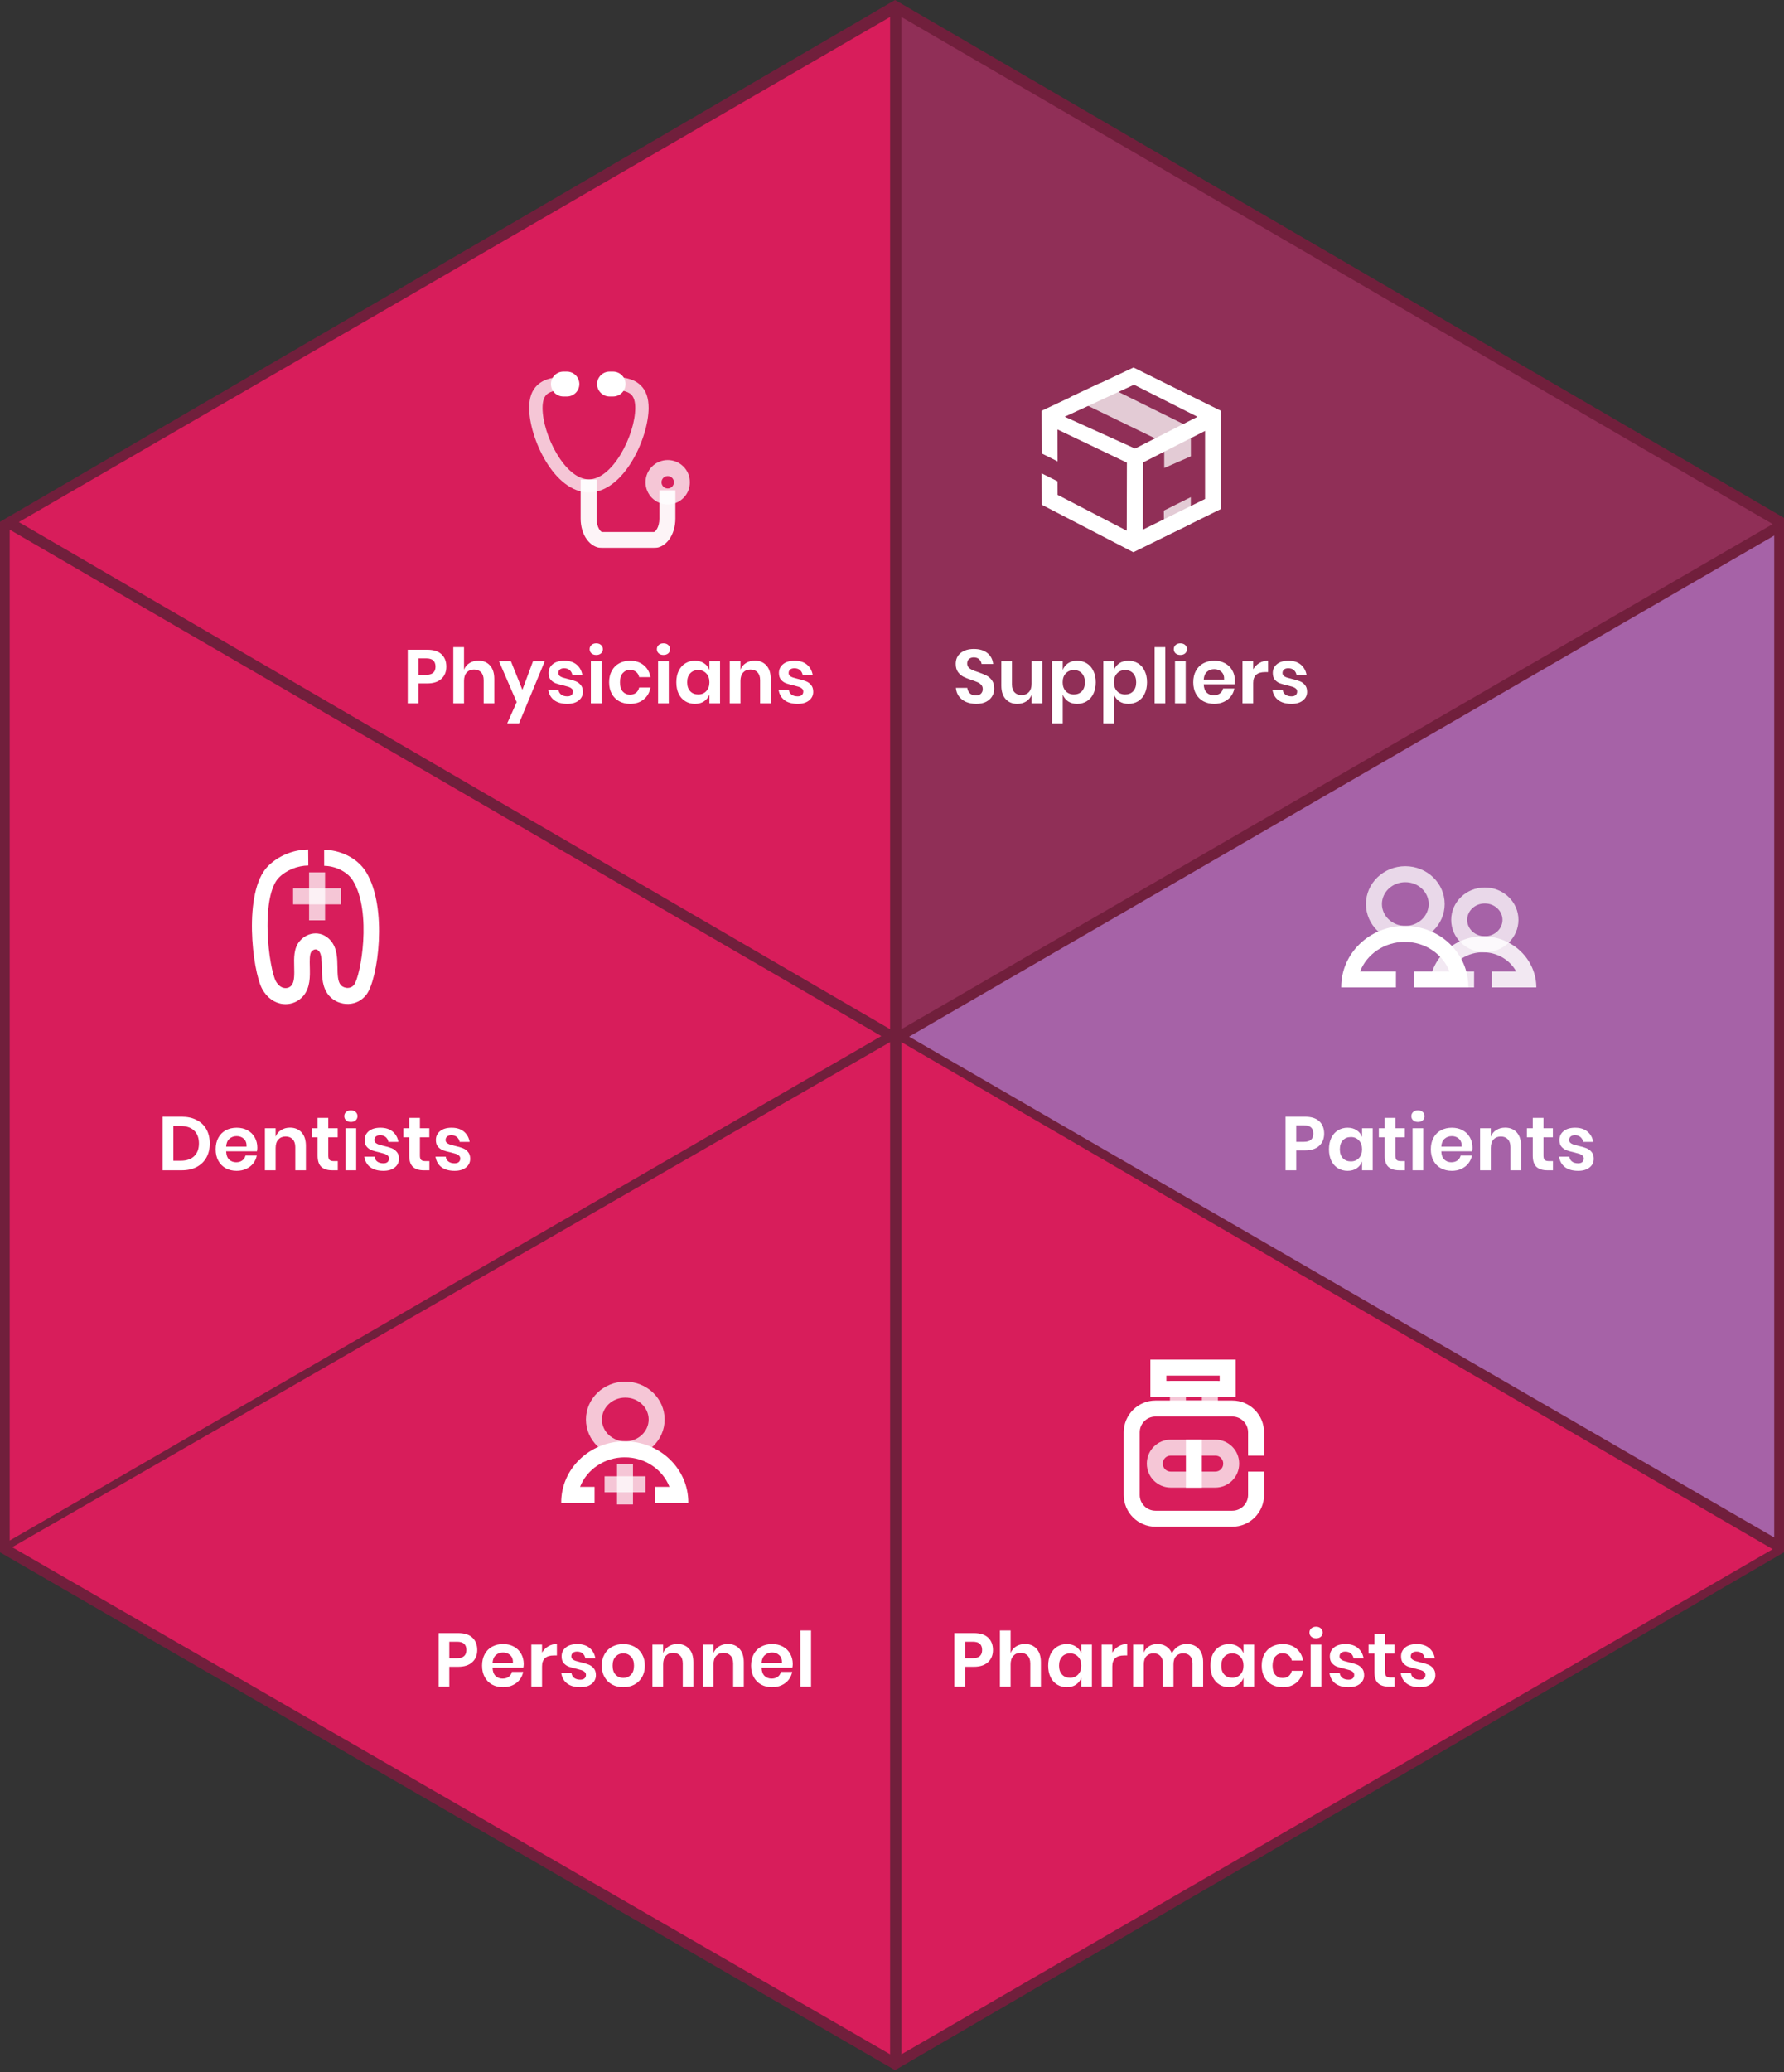 <svg width="584" height="678" viewBox="0 0 584 678" fill="none" xmlns="http://www.w3.org/2000/svg">
<rect x="0" y="0" width="584" height="678" fill="#333333" stroke="none"/>
<path d="M292.992 0L584 169.433L583.999 507.87L292.992 677.302L0 507.87V170.711L292.992 0Z" fill="#711F3C"/>
<path d="M291.875 4.684V337.591L5.164 170.812L291.875 4.684Z" fill="#D81D5B"/>
<path d="M291.875 4.684V337.591L5.164 170.812L291.875 4.684Z" stroke="#711F3C"/>
<path d="M294.586 337.595V4.688L581.297 171.468L294.586 337.595Z" fill="#902F57"/>
<path d="M294.586 337.595V4.688L581.297 171.468L294.586 337.595Z" stroke="#711F3C"/>
<path d="M2.672 504.903V172.419L289.502 338.986L2.672 504.903Z" fill="#D81D5B"/>
<path d="M2.672 504.903V172.419L289.502 338.986L2.672 504.903Z" stroke="#711F3C"/>
<path d="M581.297 503.891V174.35L296.6 339.165L581.297 503.891Z" fill="#A662A7"/>
<path d="M581.297 503.891V174.35L296.6 339.165L581.297 503.891Z" stroke="#711F3C"/>
<path d="M291.875 340.08V672.986L3 506.207L291.875 340.08Z" fill="#D81D5B"/>
<path d="M291.875 340.08V672.986L3 506.207L291.875 340.08Z" stroke="#711F3C"/>
<path d="M294.586 672.991V340.084L581.297 506.863L294.586 672.991Z" fill="#D81D5B"/>
<path d="M294.586 672.991V340.084L581.297 506.863L294.586 672.991Z" stroke="#711F3C"/>
<g clip-path="url(#clip0_2638_111306)">
<path d="M200.699 129.724H199.536C197.297 129.724 195.465 127.892 195.465 125.653C195.465 123.414 197.297 121.582 199.536 121.582H200.699C202.938 121.582 204.77 123.414 204.77 125.653C204.77 127.892 202.938 129.724 200.699 129.724Z" fill="white"/>
<path d="M185.581 129.724H184.418C182.179 129.724 180.347 127.892 180.347 125.653C180.347 123.414 182.179 121.582 184.418 121.582H185.581C187.82 121.582 189.651 123.414 189.651 125.653C189.651 127.892 187.82 129.724 185.581 129.724Z" fill="white"/>
<g opacity="0.95">
<path d="M214.032 179.304H197.131C193.174 179.304 190.073 175.074 190.073 169.676V156.914H195.307V169.676C195.307 172.559 196.662 174.07 197.131 174.07H214.032C214.5 174.07 215.855 172.559 215.855 169.676V160.407H221.089V169.676C221.089 175.074 217.989 179.304 214.032 179.304Z" fill="white"/>
</g>
<g opacity="0.75">
<path d="M209.701 126.045C207.267 123.706 203.664 123.255 199.431 123.21V127.484C202.663 127.519 205.295 127.812 206.627 129.091C207.517 129.947 207.95 131.382 207.95 133.478C207.95 137.883 206.073 143.839 203.168 148.651C200.027 153.854 196.239 156.838 192.777 156.838C184.953 156.838 177.604 142.265 177.604 133.478C177.604 131.382 178.037 129.947 178.928 129.091C180.282 127.791 182.979 127.511 186.286 127.483V123.208C181.983 123.243 178.319 123.676 175.854 126.045C174.083 127.746 173.223 130.177 173.223 133.478C173.223 143.185 181.287 161.114 192.777 161.114C204.268 161.114 212.332 143.185 212.332 133.478C212.332 130.177 211.471 127.746 209.701 126.045Z" fill="white"/>
</g>
<g opacity="0.75">
<path d="M218.583 165.051C214.574 165.051 211.313 161.79 211.313 157.782C211.313 153.774 214.574 150.513 218.583 150.513C222.591 150.513 225.852 153.774 225.852 157.782C225.852 161.791 222.591 165.051 218.583 165.051ZM218.583 155.747C217.461 155.747 216.547 156.66 216.547 157.782C216.547 158.904 217.461 159.817 218.583 159.817C219.705 159.817 220.618 158.904 220.618 157.782C220.618 156.66 219.705 155.747 218.583 155.747Z" fill="white"/>
</g>
</g>
<path d="M136.974 223.603V230.112H133.471V212.573H139.856C141.926 212.573 143.483 213.07 144.526 214.063C145.586 215.057 146.116 216.407 146.116 218.113C146.116 219.786 145.57 221.119 144.477 222.113C143.4 223.106 141.86 223.603 139.856 223.603H136.974ZM139.483 220.796C141.537 220.796 142.564 219.902 142.564 218.113C142.564 217.235 142.323 216.564 141.843 216.101C141.363 215.637 140.576 215.405 139.483 215.405H136.974V220.796H139.483ZM156.59 216.15C158.18 216.15 159.447 216.672 160.391 217.715C161.335 218.759 161.807 220.225 161.807 222.113V230.112H158.329V222.51C158.329 221.417 158.047 220.572 157.484 219.976C156.921 219.363 156.151 219.057 155.174 219.057C154.18 219.057 153.385 219.38 152.789 220.026C152.193 220.672 151.894 221.599 151.894 222.808V230.112H148.392V211.728H151.894V219.107C152.259 218.179 152.855 217.459 153.683 216.945C154.528 216.415 155.497 216.15 156.59 216.15ZM167.249 216.349L171.001 225.69L174.479 216.349H178.33L169.908 236.671H166.032L169.137 229.715L163.349 216.349H167.249ZM184.725 216.175C186.398 216.175 187.739 216.597 188.749 217.442C189.76 218.287 190.389 219.413 190.638 220.821H187.358C187.226 220.158 186.928 219.628 186.464 219.231C186 218.833 185.396 218.635 184.65 218.635C184.054 218.635 183.59 218.775 183.259 219.057C182.928 219.338 182.762 219.719 182.762 220.2C182.762 220.581 182.895 220.887 183.16 221.119C183.425 221.351 183.756 221.533 184.153 221.666C184.551 221.798 185.122 221.955 185.868 222.138C186.911 222.369 187.756 222.618 188.402 222.883C189.064 223.131 189.627 223.537 190.091 224.1C190.571 224.647 190.811 225.392 190.811 226.336C190.811 227.512 190.348 228.464 189.42 229.193C188.509 229.922 187.275 230.286 185.719 230.286C183.93 230.286 182.497 229.889 181.421 229.094C180.344 228.282 179.69 227.131 179.458 225.64H182.812C182.895 226.32 183.193 226.858 183.706 227.255C184.22 227.636 184.89 227.827 185.719 227.827C186.315 227.827 186.77 227.686 187.085 227.404C187.4 227.106 187.557 226.725 187.557 226.262C187.557 225.864 187.416 225.541 187.135 225.293C186.87 225.044 186.53 224.854 186.116 224.721C185.719 224.589 185.147 224.431 184.402 224.249C183.375 224.017 182.539 223.785 181.893 223.554C181.263 223.305 180.717 222.916 180.253 222.386C179.806 221.856 179.582 221.127 179.582 220.2C179.582 219.007 180.038 218.038 180.949 217.293C181.859 216.548 183.118 216.175 184.725 216.175ZM193.023 212.399C193.023 211.836 193.222 211.38 193.619 211.032C194.017 210.668 194.538 210.486 195.184 210.486C195.83 210.486 196.352 210.668 196.749 211.032C197.147 211.38 197.346 211.836 197.346 212.399C197.346 212.945 197.147 213.401 196.749 213.765C196.352 214.113 195.83 214.287 195.184 214.287C194.538 214.287 194.017 214.113 193.619 213.765C193.222 213.401 193.023 212.945 193.023 212.399ZM196.923 216.349V230.112H193.42V216.349H196.923ZM206.278 216.175C208.05 216.175 209.524 216.655 210.7 217.616C211.893 218.577 212.638 219.885 212.936 221.541H209.235C209.086 220.813 208.746 220.241 208.216 219.827C207.686 219.396 207.015 219.181 206.204 219.181C205.276 219.181 204.498 219.529 203.868 220.225C203.256 220.904 202.949 221.906 202.949 223.231C202.949 224.556 203.256 225.566 203.868 226.262C204.498 226.941 205.276 227.28 206.204 227.28C207.015 227.28 207.686 227.073 208.216 226.659C208.746 226.228 209.086 225.649 209.235 224.92H212.936C212.638 226.576 211.893 227.885 210.7 228.845C209.524 229.806 208.05 230.286 206.278 230.286C204.937 230.286 203.744 230.005 202.701 229.442C201.657 228.862 200.846 228.042 200.266 226.982C199.686 225.922 199.397 224.672 199.397 223.231C199.397 221.79 199.686 220.539 200.266 219.479C200.846 218.403 201.657 217.583 202.701 217.02C203.744 216.457 204.937 216.175 206.278 216.175ZM215.028 212.399C215.028 211.836 215.227 211.38 215.624 211.032C216.022 210.668 216.543 210.486 217.189 210.486C217.835 210.486 218.357 210.668 218.754 211.032C219.152 211.38 219.351 211.836 219.351 212.399C219.351 212.945 219.152 213.401 218.754 213.765C218.357 214.113 217.835 214.287 217.189 214.287C216.543 214.287 216.022 214.113 215.624 213.765C215.227 213.401 215.028 212.945 215.028 212.399ZM218.928 216.349V230.112H215.425V216.349H218.928ZM227.488 216.175C228.648 216.175 229.641 216.448 230.469 216.995C231.298 217.541 231.886 218.279 232.233 219.206V216.349H235.711V230.112H232.233V227.23C231.886 228.158 231.298 228.903 230.469 229.466C229.641 230.013 228.648 230.286 227.488 230.286C226.329 230.286 225.285 230.005 224.358 229.442C223.43 228.878 222.702 228.067 222.172 227.007C221.658 225.93 221.402 224.672 221.402 223.231C221.402 221.79 221.658 220.539 222.172 219.479C222.702 218.403 223.43 217.583 224.358 217.02C225.285 216.457 226.329 216.175 227.488 216.175ZM228.581 219.231C227.488 219.231 226.61 219.587 225.948 220.299C225.285 221.011 224.954 221.988 224.954 223.231C224.954 224.473 225.285 225.45 225.948 226.162C226.61 226.858 227.488 227.206 228.581 227.206C229.641 227.206 230.511 226.85 231.19 226.137C231.886 225.409 232.233 224.44 232.233 223.231C232.233 222.005 231.886 221.036 231.19 220.324C230.511 219.595 229.641 219.231 228.581 219.231ZM247.084 216.15C248.674 216.15 249.941 216.672 250.885 217.715C251.829 218.759 252.301 220.225 252.301 222.113V230.112H248.823V222.51C248.823 221.417 248.542 220.572 247.979 219.976C247.416 219.363 246.645 219.057 245.668 219.057C244.675 219.057 243.88 219.38 243.283 220.026C242.687 220.672 242.389 221.599 242.389 222.808V230.112H238.886V216.349H242.389V219.107C242.753 218.179 243.35 217.459 244.178 216.945C245.022 216.415 245.991 216.15 247.084 216.15ZM260.129 216.175C261.802 216.175 263.143 216.597 264.153 217.442C265.164 218.287 265.793 219.413 266.042 220.821H262.762C262.63 220.158 262.332 219.628 261.868 219.231C261.404 218.833 260.8 218.635 260.054 218.635C259.458 218.635 258.994 218.775 258.663 219.057C258.332 219.338 258.166 219.719 258.166 220.2C258.166 220.581 258.299 220.887 258.564 221.119C258.829 221.351 259.16 221.533 259.557 221.666C259.955 221.798 260.526 221.955 261.272 222.138C262.315 222.369 263.16 222.618 263.806 222.883C264.468 223.131 265.031 223.537 265.495 224.1C265.975 224.647 266.215 225.392 266.215 226.336C266.215 227.512 265.752 228.464 264.824 229.193C263.913 229.922 262.679 230.286 261.122 230.286C259.334 230.286 257.901 229.889 256.825 229.094C255.748 228.282 255.094 227.131 254.862 225.64H258.216C258.299 226.32 258.597 226.858 259.11 227.255C259.624 227.636 260.294 227.827 261.122 227.827C261.719 227.827 262.174 227.686 262.489 227.404C262.804 227.106 262.961 226.725 262.961 226.262C262.961 225.864 262.82 225.541 262.539 225.293C262.274 225.044 261.934 224.854 261.52 224.721C261.122 224.589 260.551 224.431 259.806 224.249C258.779 224.017 257.943 223.785 257.297 223.554C256.667 223.305 256.121 222.916 255.657 222.386C255.21 221.856 254.986 221.127 254.986 220.2C254.986 219.007 255.442 218.038 256.353 217.293C257.263 216.548 258.522 216.175 260.129 216.175Z" fill="white"/>
<g clip-path="url(#clip1_2638_111306)">
<g opacity="0.75">
<path d="M207.212 478.908H201.979V492.284H207.212V478.908Z" fill="white"/>
</g>
<g opacity="0.75">
<path d="M211.289 483.002H197.913V488.236H211.289V483.002Z" fill="white"/>
</g>
<path d="M204.52 471.569C192.991 471.569 183.623 480.615 183.716 491.701C183.717 491.702 183.718 491.703 183.719 491.704H185.761H188.944H194.64V486.47H189.889C192.079 480.835 197.811 476.803 204.52 476.803C211.229 476.803 216.961 480.835 219.151 486.47H214.412V491.704H220.096H224.076H225.321C225.322 491.703 225.323 491.702 225.324 491.701C225.417 480.615 216.048 471.569 204.52 471.569Z" fill="white"/>
<g opacity="0.75">
<path d="M204.692 476.802C197.588 476.802 191.808 471.247 191.808 464.417C191.808 457.588 197.588 452.032 204.692 452.032C211.796 452.032 217.576 457.588 217.576 464.417C217.576 471.247 211.796 476.802 204.692 476.802ZM204.692 457.266C200.473 457.266 197.042 460.474 197.042 464.417C197.042 468.361 200.473 471.569 204.692 471.569C208.91 471.569 212.342 468.361 212.342 464.417C212.342 460.474 208.91 457.266 204.692 457.266Z" fill="white"/>
</g>
</g>
<path d="M147.082 545.332V551.841H143.579V534.301H149.963C152.034 534.301 153.591 534.798 154.634 535.792C155.694 536.786 156.224 538.135 156.224 539.841C156.224 541.514 155.677 542.847 154.584 543.841C153.508 544.835 151.967 545.332 149.963 545.332H147.082ZM149.591 542.524C151.645 542.524 152.671 541.63 152.671 539.841C152.671 538.964 152.431 538.293 151.951 537.829C151.471 537.365 150.684 537.133 149.591 537.133H147.082V542.524H149.591ZM171.443 544.437C171.443 544.785 171.401 545.183 171.319 545.63H161.232C161.282 546.856 161.613 547.758 162.226 548.338C162.839 548.918 163.601 549.207 164.511 549.207C165.323 549.207 165.994 549.009 166.524 548.611C167.07 548.214 167.418 547.675 167.567 546.996H171.269C171.087 547.957 170.697 548.818 170.101 549.58C169.505 550.342 168.735 550.938 167.791 551.369C166.863 551.799 165.828 552.015 164.685 552.015C163.344 552.015 162.151 551.733 161.108 551.17C160.064 550.59 159.253 549.771 158.673 548.711C158.094 547.651 157.804 546.4 157.804 544.959C157.804 543.518 158.094 542.268 158.673 541.208C159.253 540.131 160.064 539.311 161.108 538.748C162.151 538.185 163.344 537.904 164.685 537.904C166.043 537.904 167.228 538.185 168.238 538.748C169.265 539.311 170.052 540.09 170.598 541.084C171.161 542.061 171.443 543.179 171.443 544.437ZM167.915 544.09C167.965 542.963 167.667 542.11 167.021 541.531C166.391 540.951 165.613 540.661 164.685 540.661C163.741 540.661 162.946 540.951 162.3 541.531C161.654 542.11 161.298 542.963 161.232 544.09H167.915ZM177.432 540.711C177.946 539.833 178.625 539.146 179.47 538.649C180.314 538.135 181.258 537.879 182.302 537.879V541.63H181.283C178.716 541.63 177.432 542.823 177.432 545.208V551.841H173.929V538.078H177.432V540.711ZM188.986 537.904C190.658 537.904 192 538.326 193.01 539.171C194.021 540.015 194.65 541.142 194.898 542.549H191.619C191.487 541.887 191.188 541.357 190.725 540.959C190.261 540.562 189.656 540.363 188.911 540.363C188.315 540.363 187.851 540.504 187.52 540.785C187.189 541.067 187.023 541.448 187.023 541.928C187.023 542.309 187.155 542.616 187.42 542.847C187.685 543.079 188.017 543.262 188.414 543.394C188.812 543.527 189.383 543.684 190.128 543.866C191.172 544.098 192.017 544.346 192.662 544.611C193.325 544.86 193.888 545.266 194.352 545.829C194.832 546.375 195.072 547.121 195.072 548.065C195.072 549.241 194.609 550.193 193.681 550.922C192.77 551.65 191.536 552.015 189.979 552.015C188.191 552.015 186.758 551.617 185.681 550.822C184.605 550.011 183.951 548.86 183.719 547.369H187.073C187.155 548.048 187.454 548.586 187.967 548.984C188.48 549.365 189.151 549.555 189.979 549.555C190.576 549.555 191.031 549.414 191.346 549.133C191.66 548.835 191.818 548.454 191.818 547.99C191.818 547.593 191.677 547.27 191.395 547.021C191.13 546.773 190.791 546.582 190.377 546.45C189.979 546.317 189.408 546.16 188.663 545.978C187.636 545.746 186.799 545.514 186.153 545.282C185.524 545.034 184.978 544.644 184.514 544.114C184.067 543.584 183.843 542.856 183.843 541.928C183.843 540.736 184.298 539.767 185.209 539.022C186.12 538.276 187.379 537.904 188.986 537.904ZM204.041 537.904C205.383 537.904 206.584 538.185 207.644 538.748C208.72 539.311 209.565 540.131 210.178 541.208C210.79 542.268 211.097 543.518 211.097 544.959C211.097 546.4 210.79 547.651 210.178 548.711C209.565 549.771 208.72 550.59 207.644 551.17C206.584 551.733 205.383 552.015 204.041 552.015C202.7 552.015 201.491 551.733 200.414 551.17C199.354 550.59 198.518 549.771 197.905 548.711C197.292 547.651 196.986 546.4 196.986 544.959C196.986 543.518 197.292 542.268 197.905 541.208C198.518 540.131 199.354 539.311 200.414 538.748C201.491 538.185 202.7 537.904 204.041 537.904ZM204.041 540.935C203.064 540.935 202.236 541.282 201.557 541.978C200.878 542.657 200.538 543.651 200.538 544.959C200.538 546.268 200.878 547.27 201.557 547.965C202.236 548.644 203.064 548.984 204.041 548.984C205.018 548.984 205.846 548.644 206.526 547.965C207.205 547.27 207.544 546.268 207.544 544.959C207.544 543.651 207.205 542.657 206.526 541.978C205.846 541.282 205.018 540.935 204.041 540.935ZM221.771 537.879C223.361 537.879 224.628 538.4 225.572 539.444C226.516 540.487 226.988 541.953 226.988 543.841V551.841H223.51V544.239C223.51 543.146 223.228 542.301 222.665 541.705C222.102 541.092 221.332 540.785 220.355 540.785C219.361 540.785 218.566 541.108 217.97 541.754C217.373 542.4 217.075 543.328 217.075 544.537V551.841H213.572V538.078H217.075V540.835C217.44 539.908 218.036 539.187 218.864 538.674C219.709 538.144 220.678 537.879 221.771 537.879ZM238.268 537.879C239.858 537.879 241.125 538.4 242.069 539.444C243.014 540.487 243.486 541.953 243.486 543.841V551.841H240.007V544.239C240.007 543.146 239.726 542.301 239.163 541.705C238.6 541.092 237.829 540.785 236.852 540.785C235.859 540.785 235.064 541.108 234.467 541.754C233.871 542.4 233.573 543.328 233.573 544.537V551.841H230.07V538.078H233.573V540.835C233.937 539.908 234.534 539.187 235.362 538.674C236.206 538.144 237.175 537.879 238.268 537.879ZM259.511 544.437C259.511 544.785 259.47 545.183 259.387 545.63H249.3C249.35 546.856 249.681 547.758 250.294 548.338C250.907 548.918 251.669 549.207 252.58 549.207C253.391 549.207 254.062 549.009 254.592 548.611C255.139 548.214 255.487 547.675 255.636 546.996H259.337C259.155 547.957 258.766 548.818 258.17 549.58C257.573 550.342 256.803 550.938 255.859 551.369C254.932 551.799 253.897 552.015 252.754 552.015C251.412 552.015 250.22 551.733 249.176 551.17C248.133 550.59 247.321 549.771 246.742 548.711C246.162 547.651 245.872 546.4 245.872 544.959C245.872 543.518 246.162 542.268 246.742 541.208C247.321 540.131 248.133 539.311 249.176 538.748C250.22 538.185 251.412 537.904 252.754 537.904C254.112 537.904 255.296 538.185 256.306 538.748C257.333 539.311 258.12 540.09 258.666 541.084C259.23 542.061 259.511 543.179 259.511 544.437ZM255.983 544.09C256.033 542.963 255.735 542.11 255.089 541.531C254.46 540.951 253.681 540.661 252.754 540.661C251.81 540.661 251.015 540.951 250.369 541.531C249.723 542.11 249.367 542.963 249.3 544.09H255.983ZM265.501 533.457V551.841H261.998V533.457H265.501Z" fill="white"/>
<g clip-path="url(#clip2_2638_111306)">
<g opacity="0.75">
<path d="M106.418 285.41H101.185V301.112H106.418V285.41Z" fill="white"/>
</g>
<g opacity="0.75">
<path d="M111.645 290.652H95.943V295.886H111.645V290.652Z" fill="white"/>
</g>
<path d="M93.48 328.538C93.213 328.538 92.945 328.524 92.677 328.496C89.858 328.198 87.357 326.394 85.815 323.545C82.649 317.695 79.487 291.804 87.648 283.468C90.992 280.051 95.941 277.985 100.888 277.941L100.932 283.175C97.349 283.207 93.644 284.737 91.263 287.168C88.711 289.772 87.378 296.122 87.606 304.588C87.818 312.451 89.301 319.166 90.289 320.991C91.02 322.341 92.054 323.151 93.201 323.271C94.07 323.36 94.883 323.042 95.433 322.39C96.43 321.208 96.367 318.764 96.308 316.401C96.23 313.385 96.15 310.267 98.055 307.97C99.416 306.328 101.334 305.385 103.317 305.382H103.325C105.236 305.382 107.023 306.263 108.357 307.863C110.36 310.267 110.417 313.557 110.466 316.46C110.507 318.872 110.545 321.149 111.573 322.294C112.122 322.906 113.027 323.26 113.905 323.224C114.479 323.2 115.296 322.997 115.926 322.167C118.074 319.338 121.838 298.436 115.534 288.124C113.587 284.939 109.325 283.277 106.122 283.283L106.113 278.049H106.139C110.758 278.049 116.789 280.305 119.872 285.353C127 297.025 123.746 320.411 119.967 325.394C118.537 327.279 116.459 328.372 114.117 328.471C111.721 328.571 109.366 327.593 107.804 325.851C105.467 323.246 105.407 319.701 105.354 316.573C105.318 314.444 105.281 312.243 104.463 311.261C104.102 310.827 103.729 310.616 103.325 310.616H103.324C102.852 310.616 102.342 310.894 101.958 311.357C101.312 312.137 101.368 314.342 101.418 316.287C101.499 319.488 101.592 323.115 99.308 325.826C97.849 327.557 95.715 328.538 93.48 328.538Z" fill="white"/>
</g>
<path d="M68.675 374.105C68.675 375.844 68.31 377.376 67.582 378.701C66.853 380.026 65.793 381.061 64.401 381.806C63.027 382.535 61.387 382.899 59.483 382.899H53.247V365.36H59.483C61.387 365.36 63.027 365.724 64.401 366.453C65.793 367.165 66.853 368.184 67.582 369.509C68.31 370.817 68.675 372.349 68.675 374.105ZM59.184 379.769C61.072 379.769 62.53 379.272 63.557 378.279C64.6 377.285 65.122 375.894 65.122 374.105C65.122 372.3 64.6 370.9 63.557 369.906C62.53 368.913 61.072 368.416 59.184 368.416H56.75V379.769H59.184ZM84.241 375.496C84.241 375.844 84.199 376.241 84.116 376.689H74.03C74.08 377.914 74.411 378.817 75.024 379.396C75.636 379.976 76.398 380.266 77.309 380.266C78.121 380.266 78.792 380.067 79.322 379.67C79.868 379.272 80.216 378.734 80.365 378.055H84.067C83.885 379.016 83.495 379.877 82.899 380.639C82.303 381.401 81.533 381.997 80.589 382.427C79.661 382.858 78.626 383.073 77.483 383.073C76.142 383.073 74.949 382.792 73.906 382.229C72.862 381.649 72.051 380.829 71.471 379.769C70.891 378.709 70.602 377.459 70.602 376.018C70.602 374.577 70.891 373.326 71.471 372.266C72.051 371.19 72.862 370.37 73.906 369.807C74.949 369.244 76.142 368.962 77.483 368.962C78.841 368.962 80.025 369.244 81.036 369.807C82.063 370.37 82.849 371.148 83.396 372.142C83.959 373.119 84.241 374.237 84.241 375.496ZM80.713 375.148C80.763 374.022 80.464 373.169 79.819 372.589C79.189 372.01 78.411 371.72 77.483 371.72C76.539 371.72 75.744 372.01 75.098 372.589C74.452 373.169 74.096 374.022 74.03 375.148H80.713ZM94.926 368.937C96.516 368.937 97.783 369.459 98.727 370.502C99.671 371.546 100.143 373.012 100.143 374.9V382.899H96.665V375.297C96.665 374.204 96.383 373.359 95.82 372.763C95.257 372.15 94.487 371.844 93.51 371.844C92.516 371.844 91.721 372.167 91.125 372.813C90.528 373.459 90.23 374.386 90.23 375.595V382.899H86.727V369.136H90.23V371.894C90.595 370.966 91.191 370.246 92.019 369.732C92.864 369.202 93.833 368.937 94.926 368.937ZM110.579 379.893V382.899H108.74C107.2 382.899 106.016 382.527 105.188 381.781C104.376 381.036 103.97 379.794 103.97 378.055V372.092H102.057V369.136H103.97V365.733H107.473V369.136H110.554V372.092H107.473V378.105C107.473 378.767 107.606 379.231 107.871 379.496C108.136 379.761 108.583 379.893 109.212 379.893H110.579ZM112.702 365.186C112.702 364.623 112.901 364.167 113.298 363.82C113.696 363.455 114.217 363.273 114.863 363.273C115.509 363.273 116.031 363.455 116.428 363.82C116.826 364.167 117.025 364.623 117.025 365.186C117.025 365.733 116.826 366.188 116.428 366.552C116.031 366.9 115.509 367.074 114.863 367.074C114.217 367.074 113.696 366.9 113.298 366.552C112.901 366.188 112.702 365.733 112.702 365.186ZM116.602 369.136V382.899H113.099V369.136H116.602ZM124.516 368.962C126.189 368.962 127.531 369.385 128.541 370.229C129.551 371.074 130.181 372.2 130.429 373.608H127.15C127.017 372.945 126.719 372.415 126.255 372.018C125.792 371.62 125.187 371.422 124.442 371.422C123.845 371.422 123.382 371.562 123.05 371.844C122.719 372.126 122.554 372.507 122.554 372.987C122.554 373.368 122.686 373.674 122.951 373.906C123.216 374.138 123.547 374.32 123.945 374.453C124.342 374.585 124.914 374.742 125.659 374.925C126.702 375.157 127.547 375.405 128.193 375.67C128.856 375.918 129.419 376.324 129.882 376.887C130.363 377.434 130.603 378.179 130.603 379.123C130.603 380.299 130.139 381.251 129.212 381.98C128.301 382.709 127.067 383.073 125.51 383.073C123.721 383.073 122.289 382.676 121.212 381.881C120.136 381.069 119.481 379.918 119.249 378.428H122.603C122.686 379.107 122.984 379.645 123.498 380.042C124.011 380.423 124.682 380.614 125.51 380.614C126.106 380.614 126.562 380.473 126.876 380.191C127.191 379.893 127.348 379.512 127.348 379.049C127.348 378.651 127.208 378.328 126.926 378.08C126.661 377.831 126.322 377.641 125.907 377.508C125.51 377.376 124.939 377.219 124.193 377.036C123.166 376.804 122.33 376.573 121.684 376.341C121.055 376.092 120.508 375.703 120.044 375.173C119.597 374.643 119.374 373.914 119.374 372.987C119.374 371.794 119.829 370.825 120.74 370.08C121.651 369.335 122.91 368.962 124.516 368.962ZM140.566 379.893V382.899H138.727C137.187 382.899 136.003 382.527 135.175 381.781C134.363 381.036 133.957 379.794 133.957 378.055V372.092H132.044V369.136H133.957V365.733H137.46V369.136H140.541V372.092H137.46V378.105C137.46 378.767 137.593 379.231 137.858 379.496C138.123 379.761 138.57 379.893 139.199 379.893H140.566ZM147.831 368.962C149.504 368.962 150.846 369.385 151.856 370.229C152.866 371.074 153.496 372.2 153.744 373.608H150.465C150.332 372.945 150.034 372.415 149.57 372.018C149.107 371.62 148.502 371.422 147.757 371.422C147.161 371.422 146.697 371.562 146.366 371.844C146.034 372.126 145.869 372.507 145.869 372.987C145.869 373.368 146.001 373.674 146.266 373.906C146.531 374.138 146.862 374.32 147.26 374.453C147.657 374.585 148.229 374.742 148.974 374.925C150.018 375.157 150.862 375.405 151.508 375.67C152.171 375.918 152.734 376.324 153.198 376.887C153.678 377.434 153.918 378.179 153.918 379.123C153.918 380.299 153.454 381.251 152.527 381.98C151.616 382.709 150.382 383.073 148.825 383.073C147.036 383.073 145.604 382.676 144.527 381.881C143.451 381.069 142.796 379.918 142.564 378.428H145.918C146.001 379.107 146.299 379.645 146.813 380.042C147.326 380.423 147.997 380.614 148.825 380.614C149.421 380.614 149.877 380.473 150.191 380.191C150.506 379.893 150.663 379.512 150.663 379.049C150.663 378.651 150.523 378.328 150.241 378.08C149.976 377.831 149.637 377.641 149.223 377.508C148.825 377.376 148.254 377.219 147.508 377.036C146.481 376.804 145.645 376.573 144.999 376.341C144.37 376.092 143.823 375.703 143.359 375.173C142.912 374.643 142.689 373.914 142.689 372.987C142.689 371.794 143.144 370.825 144.055 370.08C144.966 369.335 146.225 368.962 147.831 368.962Z" fill="white"/>
<g opacity="0.85">
<path d="M485.444 306.33C475.823 306.33 467.994 313.835 467.961 323.072H470.304H473.187H482.545L482.555 317.838H474.559C476.599 314.118 480.706 311.564 485.444 311.564C490.181 311.564 494.289 314.118 496.328 317.838H488.361L488.35 323.072H497.7H498.17H502.926C502.893 313.835 495.064 306.33 485.444 306.33Z" fill="white"/>
</g>
<g opacity="0.75">
<path d="M486.063 311.56C479.992 311.56 475.053 306.804 475.053 300.958C475.053 295.112 479.992 290.356 486.063 290.356C492.134 290.356 497.073 295.112 497.073 300.958C497.073 306.804 492.134 311.56 486.063 311.56ZM486.063 295.59C482.878 295.59 480.287 297.998 480.287 300.958C480.287 303.918 482.878 306.326 486.063 306.326C489.248 306.326 491.839 303.918 491.839 300.958C491.839 297.998 489.248 295.59 486.063 295.59Z" fill="white"/>
</g>
<path d="M459.868 302.931C448.339 302.931 438.971 311.977 439.063 323.062C439.065 323.063 439.065 323.064 439.067 323.066H441.109H444.292H456.966L456.976 317.832H445.237C447.426 312.196 453.159 308.165 459.868 308.165C466.577 308.165 472.309 312.196 474.498 317.832H462.782L462.771 323.066H475.443H479.424H480.668C480.67 323.064 480.671 323.063 480.672 323.062C480.764 311.977 471.396 302.931 459.868 302.931Z" fill="white"/>
<g opacity="0.75">
<path d="M460.035 308.164C452.93 308.164 447.15 302.608 447.15 295.779C447.15 288.95 452.93 283.394 460.035 283.394C467.139 283.394 472.919 288.949 472.919 295.779C472.919 302.608 467.139 308.164 460.035 308.164ZM460.035 288.628C455.816 288.628 452.384 291.835 452.384 295.779C452.384 299.722 455.816 302.93 460.035 302.93C464.253 302.93 467.685 299.722 467.685 295.779C467.685 291.835 464.253 288.628 460.035 288.628Z" fill="white"/>
</g>
<path d="M424.328 376.39V382.899H420.825V365.36H427.21C429.28 365.36 430.837 365.857 431.88 366.85C432.94 367.844 433.47 369.194 433.47 370.9C433.47 372.573 432.924 373.906 431.831 374.9C430.754 375.894 429.214 376.39 427.21 376.39H424.328ZM426.837 373.583C428.891 373.583 429.918 372.689 429.918 370.9C429.918 370.022 429.678 369.351 429.197 368.888C428.717 368.424 427.93 368.192 426.837 368.192H424.328V373.583H426.837ZM441.137 368.962C442.296 368.962 443.29 369.235 444.118 369.782C444.946 370.329 445.534 371.066 445.882 371.993V369.136H449.36V382.899H445.882V380.018C445.534 380.945 444.946 381.69 444.118 382.253C443.29 382.8 442.296 383.073 441.137 383.073C439.977 383.073 438.934 382.792 438.007 382.229C437.079 381.666 436.35 380.854 435.82 379.794C435.307 378.717 435.05 377.459 435.05 376.018C435.05 374.577 435.307 373.326 435.82 372.266C436.35 371.19 437.079 370.37 438.007 369.807C438.934 369.244 439.977 368.962 441.137 368.962ZM442.23 372.018C441.137 372.018 440.259 372.374 439.597 373.086C438.934 373.798 438.603 374.776 438.603 376.018C438.603 377.26 438.934 378.237 439.597 378.949C440.259 379.645 441.137 379.993 442.23 379.993C443.29 379.993 444.159 379.637 444.839 378.924C445.534 378.196 445.882 377.227 445.882 376.018C445.882 374.792 445.534 373.823 444.839 373.111C444.159 372.382 443.29 372.018 442.23 372.018ZM459.888 379.893V382.899H458.05C456.51 382.899 455.325 382.527 454.497 381.781C453.686 381.036 453.28 379.794 453.28 378.055V372.092H451.367V369.136H453.28V365.733H456.783V369.136H459.863V372.092H456.783V378.105C456.783 378.767 456.915 379.231 457.18 379.496C457.445 379.761 457.892 379.893 458.522 379.893H459.888ZM462.011 365.186C462.011 364.623 462.21 364.167 462.608 363.82C463.005 363.455 463.527 363.273 464.173 363.273C464.819 363.273 465.34 363.455 465.738 363.82C466.135 364.167 466.334 364.623 466.334 365.186C466.334 365.733 466.135 366.188 465.738 366.552C465.34 366.9 464.819 367.074 464.173 367.074C463.527 367.074 463.005 366.9 462.608 366.552C462.21 366.188 462.011 365.733 462.011 365.186ZM465.912 369.136V382.899H462.409V369.136H465.912ZM482.024 375.496C482.024 375.844 481.983 376.241 481.9 376.689H471.814C471.863 377.914 472.194 378.817 472.807 379.396C473.42 379.976 474.182 380.266 475.093 380.266C475.904 380.266 476.575 380.067 477.105 379.67C477.652 379.272 478 378.734 478.149 378.055H481.85C481.668 379.016 481.279 379.877 480.683 380.639C480.086 381.401 479.316 381.997 478.372 382.427C477.445 382.858 476.41 383.073 475.267 383.073C473.925 383.073 472.733 382.792 471.689 382.229C470.646 381.649 469.834 380.829 469.255 379.769C468.675 378.709 468.385 377.459 468.385 376.018C468.385 374.577 468.675 373.326 469.255 372.266C469.834 371.19 470.646 370.37 471.689 369.807C472.733 369.244 473.925 368.962 475.267 368.962C476.625 368.962 477.809 369.244 478.819 369.807C479.846 370.37 480.633 371.148 481.18 372.142C481.743 373.119 482.024 374.237 482.024 375.496ZM478.496 375.148C478.546 374.022 478.248 373.169 477.602 372.589C476.973 372.01 476.194 371.72 475.267 371.72C474.323 371.72 473.528 372.01 472.882 372.589C472.236 373.169 471.88 374.022 471.814 375.148H478.496ZM492.709 368.937C494.299 368.937 495.566 369.459 496.51 370.502C497.454 371.546 497.926 373.012 497.926 374.9V382.899H494.448V375.297C494.448 374.204 494.167 373.359 493.604 372.763C493.041 372.15 492.27 371.844 491.293 371.844C490.299 371.844 489.504 372.167 488.908 372.813C488.312 373.459 488.014 374.386 488.014 375.595V382.899H484.511V369.136H488.014V371.894C488.378 370.966 488.974 370.246 489.803 369.732C490.647 369.202 491.616 368.937 492.709 368.937ZM508.362 379.893V382.899H506.524C504.984 382.899 503.799 382.527 502.971 381.781C502.16 381.036 501.754 379.794 501.754 378.055V372.092H499.841V369.136H501.754V365.733H505.257V369.136H508.337V372.092H505.257V378.105C505.257 378.767 505.389 379.231 505.654 379.496C505.919 379.761 506.366 379.893 506.996 379.893H508.362ZM515.628 368.962C517.301 368.962 518.642 369.385 519.653 370.229C520.663 371.074 521.292 372.2 521.541 373.608H518.261C518.129 372.945 517.831 372.415 517.367 372.018C516.903 371.62 516.299 371.422 515.553 371.422C514.957 371.422 514.493 371.562 514.162 371.844C513.831 372.126 513.665 372.507 513.665 372.987C513.665 373.368 513.798 373.674 514.063 373.906C514.328 374.138 514.659 374.32 515.057 374.453C515.454 374.585 516.025 374.742 516.771 374.925C517.814 375.157 518.659 375.405 519.305 375.67C519.967 375.918 520.53 376.324 520.994 376.887C521.475 377.434 521.715 378.179 521.715 379.123C521.715 380.299 521.251 381.251 520.323 381.98C519.412 382.709 518.179 383.073 516.622 383.073C514.833 383.073 513.4 382.676 512.324 381.881C511.247 381.069 510.593 379.918 510.361 378.428H513.715C513.798 379.107 514.096 379.645 514.609 380.042C515.123 380.423 515.794 380.614 516.622 380.614C517.218 380.614 517.673 380.473 517.988 380.191C518.303 379.893 518.46 379.512 518.46 379.049C518.46 378.651 518.319 378.328 518.038 378.08C517.773 377.831 517.433 377.641 517.019 377.508C516.622 377.376 516.05 377.219 515.305 377.036C514.278 376.804 513.442 376.573 512.796 376.341C512.166 376.092 511.62 375.703 511.156 375.173C510.709 374.643 510.485 373.914 510.485 372.987C510.485 371.794 510.941 370.825 511.852 370.08C512.763 369.335 514.021 368.962 515.628 368.962Z" fill="white"/>
<g clip-path="url(#clip3_2638_111306)">
<path d="M374.179 151.316L394.482 140.981V163.247L374.128 173.292L374.179 151.316ZM348.54 136.344L371.22 125.877L391.999 136.36L371.571 146.759L348.54 136.344ZM371.053 120.229L340.979 134.391L341.033 148.378L346.213 150.956L346.173 140.517L368.894 151.372L368.841 173.637L346.213 161.904L346.196 157.473L340.979 154.877L341.019 165.134L371.006 180.684L399.716 166.516V134.424L371.053 120.229Z" fill="white"/>
<g opacity="0.75">
<path d="M389.819 171.447L381.096 175.609L380.986 167.054L389.819 162.656V171.447Z" fill="white"/>
</g>
<g opacity="0.75">
<path d="M350.285 129.925L360.178 125.272L389.83 139.946L389.839 149.3L381.107 153.118V144.865L350.285 129.925Z" fill="white"/>
</g>
</g>
<path d="M325.456 225.318C325.456 226.212 325.232 227.04 324.785 227.802C324.338 228.547 323.676 229.152 322.798 229.615C321.92 230.063 320.852 230.286 319.593 230.286C318.351 230.286 317.241 230.079 316.264 229.665C315.287 229.235 314.5 228.622 313.904 227.827C313.324 227.032 312.993 226.104 312.91 225.044H316.637C316.719 225.756 317.001 226.353 317.481 226.833C317.978 227.297 318.632 227.529 319.444 227.529C320.173 227.529 320.728 227.338 321.108 226.957C321.506 226.56 321.705 226.055 321.705 225.442C321.705 224.895 321.547 224.448 321.233 224.1C320.918 223.736 320.52 223.446 320.04 223.231C319.56 223.015 318.897 222.767 318.053 222.485C316.96 222.121 316.065 221.765 315.37 221.417C314.674 221.053 314.078 220.531 313.581 219.852C313.101 219.173 312.86 218.287 312.86 217.194C312.86 215.686 313.399 214.502 314.475 213.641C315.568 212.763 317.009 212.324 318.798 212.324C320.653 212.324 322.127 212.772 323.22 213.666C324.33 214.56 324.959 215.753 325.108 217.243H321.332C321.233 216.614 320.968 216.101 320.537 215.703C320.106 215.289 319.518 215.082 318.773 215.082C318.127 215.082 317.606 215.256 317.208 215.604C316.811 215.935 316.612 216.424 316.612 217.069C316.612 217.583 316.761 218.014 317.059 218.361C317.374 218.693 317.763 218.966 318.227 219.181C318.707 219.396 319.353 219.637 320.164 219.902C321.291 220.299 322.202 220.672 322.897 221.02C323.609 221.367 324.214 221.889 324.711 222.585C325.208 223.28 325.456 224.191 325.456 225.318ZM341.204 216.349V230.112H337.701V227.33C337.336 228.257 336.732 228.986 335.887 229.516C335.059 230.029 334.098 230.286 333.005 230.286C331.415 230.286 330.148 229.764 329.204 228.721C328.26 227.678 327.788 226.22 327.788 224.349V216.349H331.266V223.951C331.266 225.044 331.548 225.897 332.111 226.51C332.674 227.106 333.436 227.404 334.396 227.404C335.407 227.404 336.21 227.081 336.806 226.435C337.402 225.79 337.701 224.862 337.701 223.653V216.349H341.204ZM352.612 216.175C353.771 216.175 354.815 216.457 355.742 217.02C356.67 217.583 357.39 218.403 357.903 219.479C358.433 220.539 358.698 221.79 358.698 223.231C358.698 224.672 358.433 225.93 357.903 227.007C357.39 228.067 356.67 228.878 355.742 229.442C354.815 230.005 353.771 230.286 352.612 230.286C351.452 230.286 350.459 230.013 349.631 229.466C348.819 228.903 348.239 228.158 347.892 227.23V236.671H344.389V216.349H347.892V219.206C348.239 218.279 348.819 217.541 349.631 216.995C350.459 216.448 351.452 216.175 352.612 216.175ZM351.519 219.231C350.459 219.231 349.581 219.595 348.885 220.324C348.206 221.036 347.867 222.005 347.867 223.231C347.867 224.44 348.206 225.409 348.885 226.137C349.581 226.85 350.459 227.206 351.519 227.206C352.612 227.206 353.49 226.858 354.152 226.162C354.815 225.45 355.146 224.473 355.146 223.231C355.146 221.988 354.815 221.011 354.152 220.299C353.49 219.587 352.612 219.231 351.519 219.231ZM369.401 216.175C370.56 216.175 371.603 216.457 372.531 217.02C373.458 217.583 374.179 218.403 374.692 219.479C375.222 220.539 375.487 221.79 375.487 223.231C375.487 224.672 375.222 225.93 374.692 227.007C374.179 228.067 373.458 228.878 372.531 229.442C371.603 230.005 370.56 230.286 369.401 230.286C368.241 230.286 367.247 230.013 366.419 229.466C365.608 228.903 365.028 228.158 364.68 227.23V236.671H361.177V216.349H364.68V219.206C365.028 218.279 365.608 217.541 366.419 216.995C367.247 216.448 368.241 216.175 369.401 216.175ZM368.307 219.231C367.247 219.231 366.37 219.595 365.674 220.324C364.995 221.036 364.655 222.005 364.655 223.231C364.655 224.44 364.995 225.409 365.674 226.137C366.37 226.85 367.247 227.206 368.307 227.206C369.401 227.206 370.278 226.858 370.941 226.162C371.603 225.45 371.935 224.473 371.935 223.231C371.935 221.988 371.603 221.011 370.941 220.299C370.278 219.587 369.401 219.231 368.307 219.231ZM381.469 211.728V230.112H377.966V211.728H381.469ZM384.241 212.399C384.241 211.836 384.439 211.38 384.837 211.032C385.234 210.668 385.756 210.486 386.402 210.486C387.048 210.486 387.57 210.668 387.967 211.032C388.365 211.38 388.563 211.836 388.563 212.399C388.563 212.945 388.365 213.401 387.967 213.765C387.57 214.113 387.048 214.287 386.402 214.287C385.756 214.287 385.234 214.113 384.837 213.765C384.439 213.401 384.241 212.945 384.241 212.399ZM388.141 216.349V230.112H384.638V216.349H388.141ZM404.253 222.709C404.253 223.057 404.212 223.454 404.129 223.901H394.043C394.092 225.127 394.424 226.03 395.036 226.609C395.649 227.189 396.411 227.479 397.322 227.479C398.134 227.479 398.804 227.28 399.334 226.883C399.881 226.485 400.229 225.947 400.378 225.268H404.079C403.897 226.228 403.508 227.09 402.912 227.852C402.316 228.613 401.545 229.21 400.601 229.64C399.674 230.071 398.639 230.286 397.496 230.286C396.154 230.286 394.962 230.005 393.918 229.442C392.875 228.862 392.063 228.042 391.484 226.982C390.904 225.922 390.614 224.672 390.614 223.231C390.614 221.79 390.904 220.539 391.484 219.479C392.063 218.403 392.875 217.583 393.918 217.02C394.962 216.457 396.154 216.175 397.496 216.175C398.854 216.175 400.038 216.457 401.049 217.02C402.075 217.583 402.862 218.361 403.409 219.355C403.972 220.332 404.253 221.45 404.253 222.709ZM400.726 222.361C400.775 221.235 400.477 220.382 399.831 219.802C399.202 219.223 398.423 218.933 397.496 218.933C396.552 218.933 395.757 219.223 395.111 219.802C394.465 220.382 394.109 221.235 394.043 222.361H400.726ZM410.243 218.982C410.756 218.105 411.435 217.417 412.28 216.92C413.125 216.407 414.069 216.15 415.112 216.15V219.902H414.094C411.527 219.902 410.243 221.094 410.243 223.479V230.112H406.74V216.349H410.243V218.982ZM421.796 216.175C423.469 216.175 424.81 216.597 425.821 217.442C426.831 218.287 427.46 219.413 427.709 220.821H424.43C424.297 220.158 423.999 219.628 423.535 219.231C423.071 218.833 422.467 218.635 421.722 218.635C421.125 218.635 420.662 218.775 420.33 219.057C419.999 219.338 419.834 219.719 419.834 220.2C419.834 220.581 419.966 220.887 420.231 221.119C420.496 221.351 420.827 221.533 421.225 221.666C421.622 221.798 422.194 221.955 422.939 222.138C423.982 222.369 424.827 222.618 425.473 222.883C426.135 223.131 426.699 223.537 427.162 224.1C427.643 224.647 427.883 225.392 427.883 226.336C427.883 227.512 427.419 228.464 426.492 229.193C425.581 229.922 424.347 230.286 422.79 230.286C421.001 230.286 419.569 229.889 418.492 229.094C417.415 228.282 416.761 227.131 416.529 225.64H419.883C419.966 226.32 420.264 226.858 420.778 227.255C421.291 227.636 421.962 227.827 422.79 227.827C423.386 227.827 423.842 227.686 424.156 227.404C424.471 227.106 424.628 226.725 424.628 226.262C424.628 225.864 424.488 225.541 424.206 225.293C423.941 225.044 423.601 224.854 423.187 224.721C422.79 224.589 422.218 224.431 421.473 224.249C420.446 224.017 419.61 223.785 418.964 223.554C418.335 223.305 417.788 222.916 417.324 222.386C416.877 221.856 416.654 221.127 416.654 220.2C416.654 219.007 417.109 218.038 418.02 217.293C418.931 216.548 420.19 216.175 421.796 216.175Z" fill="white"/>
<g clip-path="url(#clip4_2638_111306)">
<path d="M403.403 499.51H378.254C372.521 499.51 367.857 494.846 367.857 489.113V468.616C367.857 462.884 372.521 458.22 378.254 458.22H403.403C409.136 458.22 413.8 462.884 413.8 468.616V476.248H408.566V468.616C408.566 465.77 406.25 463.454 403.403 463.454H378.254C375.407 463.454 373.091 465.77 373.091 468.616V489.113C373.091 491.96 375.407 494.276 378.254 494.276H403.403C406.25 494.276 408.566 491.96 408.566 489.113V481.482H413.8V489.113C413.8 494.846 409.136 499.51 403.403 499.51Z" fill="white"/>
<g opacity="0.75">
<path d="M397.831 486.71H383.245C378.922 486.71 375.418 483.205 375.418 478.883V478.835C375.418 474.512 378.923 471.008 383.246 471.008H397.831C402.154 471.008 405.658 474.512 405.658 478.835V478.882C405.658 483.205 402.154 486.71 397.831 486.71ZM380.652 478.802V478.916C380.652 480.329 381.798 481.476 383.212 481.476H397.864C399.278 481.476 400.425 480.329 400.425 478.916V478.802C400.425 477.388 399.278 476.242 397.864 476.242H383.212C381.798 476.242 380.652 477.388 380.652 478.802Z" fill="white"/>
</g>
<path d="M393.443 471.005H388.209V486.707H393.443V471.005Z" fill="white"/>
<path d="M404.497 457.053H376.583V444.841H404.497V457.053ZM381.817 451.819H399.263V450.075H381.817V451.819Z" fill="white"/>
<g opacity="0.75">
<path d="M398.681 463.462H382.979V451.831H398.681V463.462ZM388.213 458.228H393.447V457.065H388.213V458.228Z" fill="white"/>
</g>
</g>
<path d="M315.91 545.332V551.841H312.407V534.301H318.791C320.862 534.301 322.419 534.798 323.462 535.792C324.522 536.786 325.052 538.135 325.052 539.841C325.052 541.514 324.505 542.847 323.412 543.841C322.336 544.835 320.795 545.332 318.791 545.332H315.91ZM318.419 542.524C320.472 542.524 321.499 541.63 321.499 539.841C321.499 538.964 321.259 538.293 320.779 537.829C320.299 537.365 319.512 537.133 318.419 537.133H315.91V542.524H318.419ZM335.526 537.879C337.116 537.879 338.383 538.4 339.327 539.444C340.271 540.487 340.743 541.953 340.743 543.841V551.841H337.265V544.239C337.265 543.146 336.983 542.301 336.42 541.705C335.857 541.092 335.087 540.785 334.11 540.785C333.116 540.785 332.321 541.108 331.725 541.754C331.128 542.4 330.83 543.328 330.83 544.537V551.841H327.327V533.457H330.83V540.835C331.195 539.908 331.791 539.187 332.619 538.674C333.464 538.144 334.433 537.879 335.526 537.879ZM349.216 537.904C350.375 537.904 351.369 538.177 352.197 538.723C353.025 539.27 353.613 540.007 353.961 540.935V538.078H357.439V551.841H353.961V548.959C353.613 549.886 353.025 550.632 352.197 551.195C351.369 551.741 350.375 552.015 349.216 552.015C348.057 552.015 347.013 551.733 346.086 551.17C345.158 550.607 344.429 549.795 343.899 548.735C343.386 547.659 343.129 546.4 343.129 544.959C343.129 543.518 343.386 542.268 343.899 541.208C344.429 540.131 345.158 539.311 346.086 538.748C347.013 538.185 348.057 537.904 349.216 537.904ZM350.309 540.959C349.216 540.959 348.338 541.315 347.676 542.028C347.013 542.74 346.682 543.717 346.682 544.959C346.682 546.201 347.013 547.179 347.676 547.891C348.338 548.586 349.216 548.934 350.309 548.934C351.369 548.934 352.239 548.578 352.918 547.866C353.613 547.137 353.961 546.168 353.961 544.959C353.961 543.734 353.613 542.765 352.918 542.052C352.239 541.324 351.369 540.959 350.309 540.959ZM364.117 540.711C364.63 539.833 365.309 539.146 366.154 538.649C366.998 538.135 367.943 537.879 368.986 537.879V541.63H367.967C365.4 541.63 364.117 542.823 364.117 545.208V551.841H360.614V538.078H364.117V540.711ZM388.439 537.879C390.112 537.879 391.429 538.4 392.39 539.444C393.367 540.471 393.855 541.937 393.855 543.841V551.841H390.377V544.239C390.377 543.179 390.104 542.367 389.557 541.804C389.027 541.224 388.29 540.935 387.346 540.935C386.369 540.935 385.591 541.241 385.011 541.854C384.431 542.467 384.141 543.361 384.141 544.537V551.841H380.663V544.239C380.663 543.179 380.39 542.367 379.844 541.804C379.314 541.224 378.577 540.935 377.632 540.935C376.655 540.935 375.877 541.241 375.297 541.854C374.718 542.467 374.428 543.361 374.428 544.537V551.841H370.925V538.078H374.428V540.686C374.792 539.792 375.363 539.104 376.142 538.624C376.937 538.127 377.856 537.879 378.9 537.879C380.009 537.879 380.97 538.144 381.781 538.674C382.609 539.204 383.231 539.966 383.645 540.959C384.075 540.015 384.713 539.27 385.558 538.723C386.419 538.16 387.379 537.879 388.439 537.879ZM402.324 537.904C403.483 537.904 404.477 538.177 405.305 538.723C406.133 539.27 406.721 540.007 407.069 540.935V538.078H410.547V551.841H407.069V548.959C406.721 549.886 406.133 550.632 405.305 551.195C404.477 551.741 403.483 552.015 402.324 552.015C401.164 552.015 400.121 551.733 399.194 551.17C398.266 550.607 397.537 549.795 397.007 548.735C396.494 547.659 396.237 546.4 396.237 544.959C396.237 543.518 396.494 542.268 397.007 541.208C397.537 540.131 398.266 539.311 399.194 538.748C400.121 538.185 401.164 537.904 402.324 537.904ZM403.417 540.959C402.324 540.959 401.446 541.315 400.784 542.028C400.121 542.74 399.79 543.717 399.79 544.959C399.79 546.201 400.121 547.179 400.784 547.891C401.446 548.586 402.324 548.934 403.417 548.934C404.477 548.934 405.346 548.578 406.026 547.866C406.721 547.137 407.069 546.168 407.069 544.959C407.069 543.734 406.721 542.765 406.026 542.052C405.346 541.324 404.477 540.959 403.417 540.959ZM419.908 537.904C421.68 537.904 423.154 538.384 424.33 539.345C425.522 540.305 426.268 541.614 426.566 543.27H422.864C422.715 542.541 422.375 541.97 421.845 541.556C421.315 541.125 420.645 540.91 419.833 540.91C418.906 540.91 418.127 541.257 417.498 541.953C416.885 542.632 416.579 543.634 416.579 544.959C416.579 546.284 416.885 547.294 417.498 547.99C418.127 548.669 418.906 549.009 419.833 549.009C420.645 549.009 421.315 548.802 421.845 548.388C422.375 547.957 422.715 547.377 422.864 546.649H426.566C426.268 548.305 425.522 549.613 424.33 550.574C423.154 551.534 421.68 552.015 419.908 552.015C418.566 552.015 417.374 551.733 416.33 551.17C415.287 550.59 414.475 549.771 413.896 548.711C413.316 547.651 413.026 546.4 413.026 544.959C413.026 543.518 413.316 542.268 413.896 541.208C414.475 540.131 415.287 539.311 416.33 538.748C417.374 538.185 418.566 537.904 419.908 537.904ZM428.657 534.127C428.657 533.564 428.856 533.109 429.253 532.761C429.651 532.397 430.173 532.214 430.819 532.214C431.465 532.214 431.986 532.397 432.384 532.761C432.781 533.109 432.98 533.564 432.98 534.127C432.98 534.674 432.781 535.129 432.384 535.494C431.986 535.842 431.465 536.015 430.819 536.015C430.173 536.015 429.651 535.842 429.253 535.494C428.856 535.129 428.657 534.674 428.657 534.127ZM432.558 538.078V551.841H429.055V538.078H432.558ZM440.472 537.904C442.144 537.904 443.486 538.326 444.496 539.171C445.507 540.015 446.136 541.142 446.384 542.549H443.105C442.973 541.887 442.674 541.357 442.211 540.959C441.747 540.562 441.142 540.363 440.397 540.363C439.801 540.363 439.337 540.504 439.006 540.785C438.675 541.067 438.509 541.448 438.509 541.928C438.509 542.309 438.642 542.616 438.907 542.847C439.172 543.079 439.503 543.262 439.9 543.394C440.298 543.527 440.869 543.684 441.614 543.866C442.658 544.098 443.503 544.346 444.149 544.611C444.811 544.86 445.374 545.266 445.838 545.829C446.318 546.375 446.558 547.121 446.558 548.065C446.558 549.241 446.095 550.193 445.167 550.922C444.256 551.65 443.022 552.015 441.465 552.015C439.677 552.015 438.244 551.617 437.167 550.822C436.091 550.011 435.437 548.86 435.205 547.369H438.559C438.642 548.048 438.94 548.586 439.453 548.984C439.967 549.365 440.637 549.555 441.465 549.555C442.062 549.555 442.517 549.414 442.832 549.133C443.146 548.835 443.304 548.454 443.304 547.99C443.304 547.593 443.163 547.27 442.881 547.021C442.616 546.773 442.277 546.582 441.863 546.45C441.465 546.317 440.894 546.16 440.149 545.978C439.122 545.746 438.285 545.514 437.64 545.282C437.01 545.034 436.464 544.644 436 544.114C435.553 543.584 435.329 542.856 435.329 541.928C435.329 540.736 435.785 539.767 436.695 539.022C437.606 538.276 438.865 537.904 440.472 537.904ZM456.521 548.835V551.841H454.683C453.142 551.841 451.958 551.468 451.13 550.723C450.318 549.978 449.913 548.735 449.913 546.996V541.034H448V538.078H449.913V534.674H453.416V538.078H456.496V541.034H453.416V547.046C453.416 547.709 453.548 548.172 453.813 548.437C454.078 548.702 454.525 548.835 455.155 548.835H456.521ZM463.787 537.904C465.46 537.904 466.801 538.326 467.811 539.171C468.822 540.015 469.451 541.142 469.7 542.549H466.42C466.288 541.887 465.99 541.357 465.526 540.959C465.062 540.562 464.458 540.363 463.712 540.363C463.116 540.363 462.652 540.504 462.321 540.785C461.99 541.067 461.824 541.448 461.824 541.928C461.824 542.309 461.957 542.616 462.222 542.847C462.487 543.079 462.818 543.262 463.215 543.394C463.613 543.527 464.184 543.684 464.93 543.866C465.973 544.098 466.818 544.346 467.464 544.611C468.126 544.86 468.689 545.266 469.153 545.829C469.633 546.375 469.873 547.121 469.873 548.065C469.873 549.241 469.41 550.193 468.482 550.922C467.571 551.65 466.337 552.015 464.78 552.015C462.992 552.015 461.559 551.617 460.483 550.822C459.406 550.011 458.752 548.86 458.52 547.369H461.874C461.957 548.048 462.255 548.586 462.768 548.984C463.282 549.365 463.952 549.555 464.78 549.555C465.377 549.555 465.832 549.414 466.147 549.133C466.462 548.835 466.619 548.454 466.619 547.99C466.619 547.593 466.478 547.27 466.197 547.021C465.932 546.773 465.592 546.582 465.178 546.45C464.78 546.317 464.209 546.16 463.464 545.978C462.437 545.746 461.601 545.514 460.955 545.282C460.325 545.034 459.779 544.644 459.315 544.114C458.868 543.584 458.644 542.856 458.644 541.928C458.644 540.736 459.1 539.767 460.011 539.022C460.921 538.276 462.18 537.904 463.787 537.904Z" fill="white"/>
<defs>
<clipPath id="clip0_2638_111306">
<rect width="52.63" height="57.717" fill="white" transform="translate(173.224 121.57)"/>
</clipPath>
<clipPath id="clip1_2638_111306">
<rect width="41.61" height="40.245" fill="white" transform="translate(183.712 452.046)"/>
</clipPath>
<clipPath id="clip2_2638_111306">
<rect width="41.622" height="50.597" fill="white" transform="translate(82.474 277.933)"/>
</clipPath>
<clipPath id="clip3_2638_111306">
<rect width="58.736" height="60.455" fill="white" transform="translate(340.969 120.222)"/>
</clipPath>
<clipPath id="clip4_2638_111306">
<rect width="45.942" height="54.665" fill="white" transform="translate(367.862 444.82)"/>
</clipPath>
</defs>
</svg>
